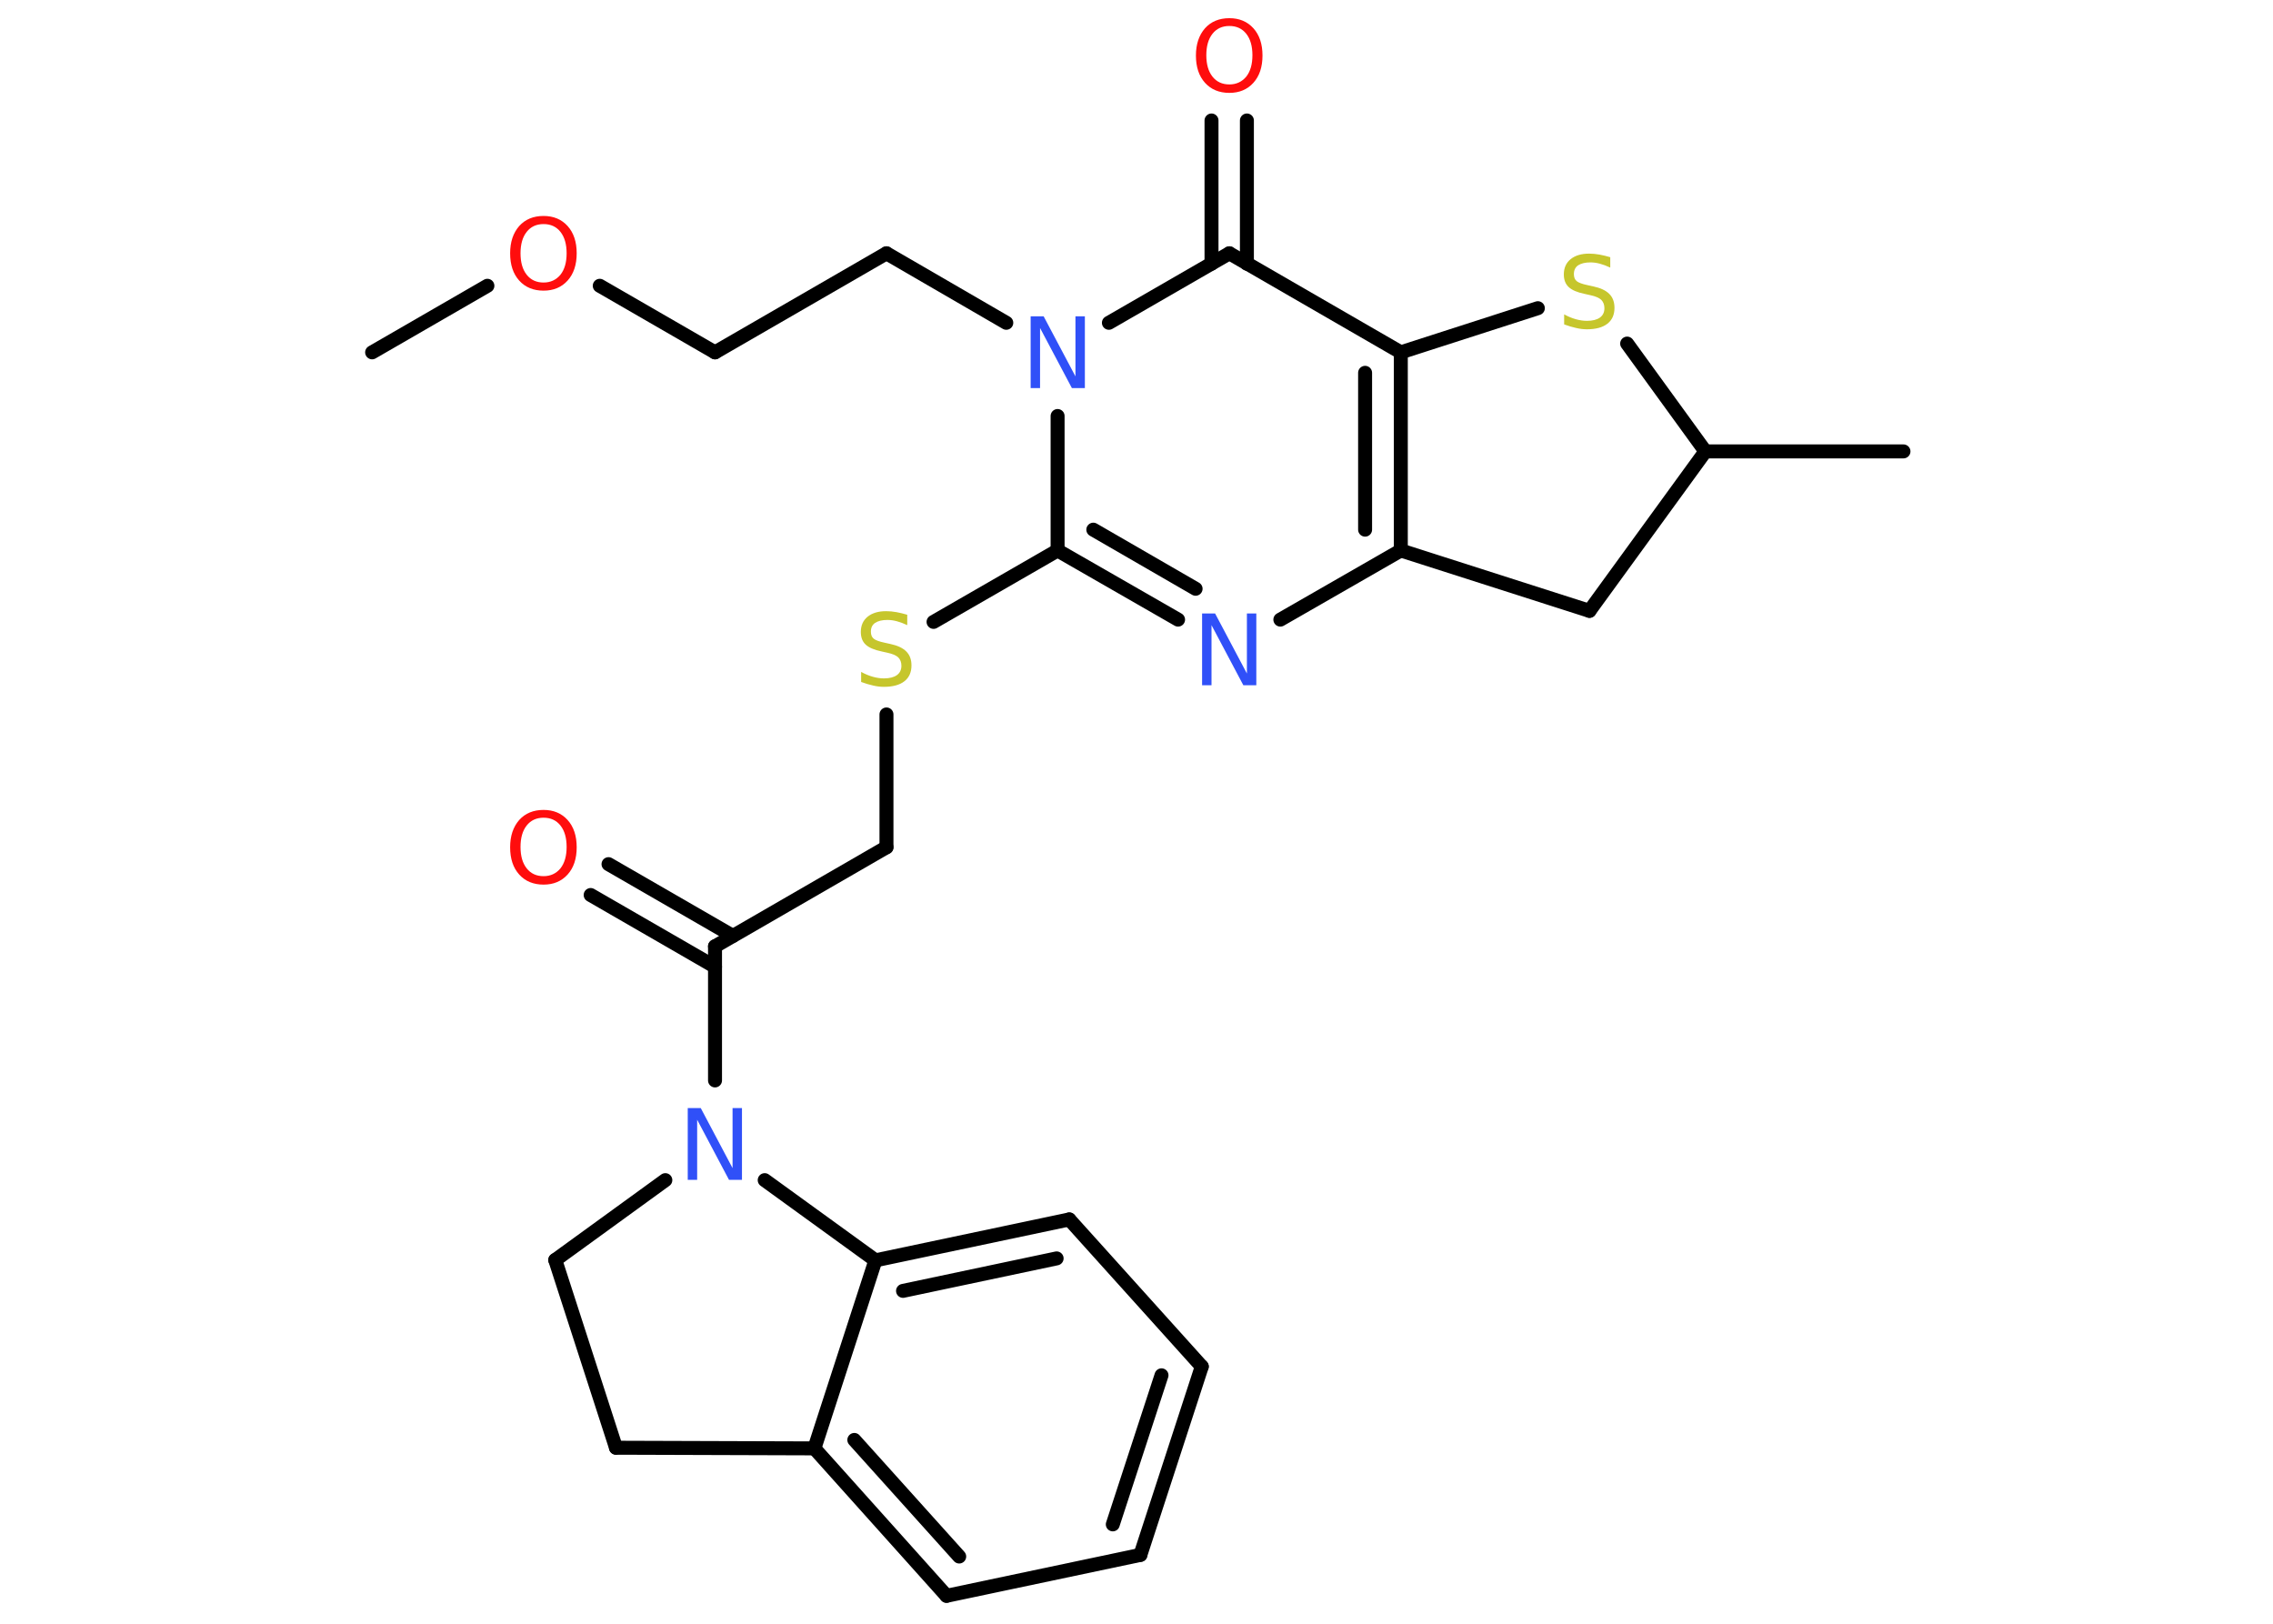 <?xml version='1.0' encoding='UTF-8'?>
<!DOCTYPE svg PUBLIC "-//W3C//DTD SVG 1.1//EN" "http://www.w3.org/Graphics/SVG/1.1/DTD/svg11.dtd">
<svg version='1.2' xmlns='http://www.w3.org/2000/svg' xmlns:xlink='http://www.w3.org/1999/xlink' width='70.0mm' height='50.0mm' viewBox='0 0 70.0 50.0'>
  <desc>Generated by the Chemistry Development Kit (http://github.com/cdk)</desc>
  <g stroke-linecap='round' stroke-linejoin='round' stroke='#000000' stroke-width='.43' fill='#FF0D0D'>
    <rect x='.0' y='.0' width='70.0' height='50.0' fill='#FFFFFF' stroke='none'/>
    <g id='mol1' class='mol'>
      <line id='mol1bnd1' class='bond' x1='11.46' y1='10.85' x2='15.01' y2='8.8'/>
      <line id='mol1bnd2' class='bond' x1='18.47' y1='8.8' x2='22.02' y2='10.85'/>
      <line id='mol1bnd3' class='bond' x1='22.02' y1='10.85' x2='27.3' y2='7.8'/>
      <line id='mol1bnd4' class='bond' x1='27.3' y1='7.8' x2='30.99' y2='9.94'/>
      <line id='mol1bnd5' class='bond' x1='32.57' y1='12.81' x2='32.57' y2='16.95'/>
      <line id='mol1bnd6' class='bond' x1='32.57' y1='16.95' x2='28.75' y2='19.15'/>
      <line id='mol1bnd7' class='bond' x1='27.3' y1='22.0' x2='27.3' y2='26.09'/>
      <line id='mol1bnd8' class='bond' x1='27.3' y1='26.09' x2='22.02' y2='29.14'/>
      <g id='mol1bnd9' class='bond'>
        <line x1='22.02' y1='29.77' x2='18.19' y2='27.56'/>
        <line x1='22.57' y1='28.82' x2='18.74' y2='26.61'/>
      </g>
      <line id='mol1bnd10' class='bond' x1='22.02' y1='29.14' x2='22.02' y2='33.27'/>
      <line id='mol1bnd11' class='bond' x1='20.49' y1='36.34' x2='17.1' y2='38.8'/>
      <line id='mol1bnd12' class='bond' x1='17.1' y1='38.8' x2='18.97' y2='44.58'/>
      <line id='mol1bnd13' class='bond' x1='18.97' y1='44.58' x2='25.08' y2='44.6'/>
      <g id='mol1bnd14' class='bond'>
        <line x1='25.08' y1='44.6' x2='29.15' y2='49.14'/>
        <line x1='26.31' y1='44.34' x2='29.54' y2='47.93'/>
      </g>
      <line id='mol1bnd15' class='bond' x1='29.15' y1='49.14' x2='35.12' y2='47.88'/>
      <g id='mol1bnd16' class='bond'>
        <line x1='35.12' y1='47.88' x2='37.01' y2='42.08'/>
        <line x1='34.27' y1='46.94' x2='35.77' y2='42.35'/>
      </g>
      <line id='mol1bnd17' class='bond' x1='37.01' y1='42.08' x2='32.93' y2='37.55'/>
      <g id='mol1bnd18' class='bond'>
        <line x1='32.93' y1='37.55' x2='26.96' y2='38.81'/>
        <line x1='32.54' y1='38.75' x2='27.81' y2='39.75'/>
      </g>
      <line id='mol1bnd19' class='bond' x1='25.08' y1='44.6' x2='26.96' y2='38.81'/>
      <line id='mol1bnd20' class='bond' x1='23.55' y1='36.34' x2='26.96' y2='38.81'/>
      <g id='mol1bnd21' class='bond'>
        <line x1='32.57' y1='16.95' x2='36.28' y2='19.08'/>
        <line x1='33.67' y1='16.31' x2='36.82' y2='18.13'/>
      </g>
      <line id='mol1bnd22' class='bond' x1='39.43' y1='19.08' x2='43.14' y2='16.95'/>
      <g id='mol1bnd23' class='bond'>
        <line x1='43.14' y1='16.95' x2='43.14' y2='10.85'/>
        <line x1='42.04' y1='16.31' x2='42.04' y2='11.48'/>
      </g>
      <line id='mol1bnd24' class='bond' x1='43.14' y1='10.85' x2='37.86' y2='7.8'/>
      <line id='mol1bnd25' class='bond' x1='34.15' y1='9.94' x2='37.86' y2='7.8'/>
      <g id='mol1bnd26' class='bond'>
        <line x1='37.31' y1='8.12' x2='37.31' y2='3.71'/>
        <line x1='38.4' y1='8.12' x2='38.4' y2='3.71'/>
      </g>
      <line id='mol1bnd27' class='bond' x1='43.14' y1='10.85' x2='47.36' y2='9.49'/>
      <line id='mol1bnd28' class='bond' x1='50.11' y1='10.58' x2='52.52' y2='13.9'/>
      <line id='mol1bnd29' class='bond' x1='52.52' y1='13.9' x2='58.62' y2='13.9'/>
      <line id='mol1bnd30' class='bond' x1='52.52' y1='13.9' x2='48.95' y2='18.81'/>
      <line id='mol1bnd31' class='bond' x1='43.14' y1='16.95' x2='48.95' y2='18.81'/>
      <path id='mol1atm2' class='atom' d='M16.74 6.9q-.33 .0 -.52 .24q-.19 .24 -.19 .66q.0 .42 .19 .66q.19 .24 .52 .24q.32 .0 .52 -.24q.19 -.24 .19 -.66q.0 -.42 -.19 -.66q-.19 -.24 -.52 -.24zM16.74 6.65q.46 .0 .74 .31q.28 .31 .28 .84q.0 .53 -.28 .84q-.28 .31 -.74 .31q-.47 .0 -.75 -.31q-.28 -.31 -.28 -.84q.0 -.52 .28 -.84q.28 -.31 .75 -.31z' stroke='none'/>
      <path id='mol1atm5' class='atom' d='M31.74 9.74h.4l.98 1.85v-1.85h.29v2.21h-.4l-.98 -1.85v1.85h-.29v-2.21z' stroke='none' fill='#3050F8'/>
      <path id='mol1atm7' class='atom' d='M27.94 18.96v.29q-.17 -.08 -.32 -.12q-.15 -.04 -.29 -.04q-.24 .0 -.38 .09q-.13 .09 -.13 .27q.0 .15 .09 .22q.09 .07 .33 .12l.18 .04q.33 .07 .49 .23q.16 .16 .16 .43q.0 .32 -.22 .49q-.22 .17 -.63 .17q-.16 .0 -.33 -.04q-.18 -.04 -.37 -.11v-.31q.18 .1 .36 .15q.18 .05 .34 .05q.26 .0 .4 -.1q.14 -.1 .14 -.29q.0 -.16 -.1 -.26q-.1 -.09 -.33 -.14l-.18 -.04q-.34 -.07 -.49 -.21q-.15 -.14 -.15 -.39q.0 -.3 .21 -.47q.21 -.17 .57 -.17q.15 .0 .32 .03q.16 .03 .33 .08z' stroke='none' fill='#C6C62C'/>
      <path id='mol1atm10' class='atom' d='M16.74 25.18q-.33 .0 -.52 .24q-.19 .24 -.19 .66q.0 .42 .19 .66q.19 .24 .52 .24q.32 .0 .52 -.24q.19 -.24 .19 -.66q.0 -.42 -.19 -.66q-.19 -.24 -.52 -.24zM16.74 24.94q.46 .0 .74 .31q.28 .31 .28 .84q.0 .53 -.28 .84q-.28 .31 -.74 .31q-.47 .0 -.75 -.31q-.28 -.31 -.28 -.84q.0 -.52 .28 -.84q.28 -.31 .75 -.31z' stroke='none'/>
      <path id='mol1atm11' class='atom' d='M21.18 34.12h.4l.98 1.85v-1.85h.29v2.21h-.4l-.98 -1.85v1.85h-.29v-2.21z' stroke='none' fill='#3050F8'/>
      <path id='mol1atm20' class='atom' d='M37.02 18.89h.4l.98 1.85v-1.85h.29v2.21h-.4l-.98 -1.85v1.85h-.29v-2.21z' stroke='none' fill='#3050F8'/>
      <path id='mol1atm24' class='atom' d='M37.86 .8q-.33 .0 -.52 .24q-.19 .24 -.19 .66q.0 .42 .19 .66q.19 .24 .52 .24q.32 .0 .52 -.24q.19 -.24 .19 -.66q.0 -.42 -.19 -.66q-.19 -.24 -.52 -.24zM37.86 .56q.46 .0 .74 .31q.28 .31 .28 .84q.0 .53 -.28 .84q-.28 .31 -.74 .31q-.47 .0 -.75 -.31q-.28 -.31 -.28 -.84q.0 -.52 .28 -.84q.28 -.31 .75 -.31z' stroke='none'/>
      <path id='mol1atm25' class='atom' d='M49.59 7.95v.29q-.17 -.08 -.32 -.12q-.15 -.04 -.29 -.04q-.24 .0 -.38 .09q-.13 .09 -.13 .27q.0 .15 .09 .22q.09 .07 .33 .12l.18 .04q.33 .07 .49 .23q.16 .16 .16 .43q.0 .32 -.22 .49q-.22 .17 -.63 .17q-.16 .0 -.33 -.04q-.18 -.04 -.37 -.11v-.31q.18 .1 .36 .15q.18 .05 .34 .05q.26 .0 .4 -.1q.14 -.1 .14 -.29q.0 -.16 -.1 -.26q-.1 -.09 -.33 -.14l-.18 -.04q-.34 -.07 -.49 -.21q-.15 -.14 -.15 -.39q.0 -.3 .21 -.47q.21 -.17 .57 -.17q.15 .0 .32 .03q.16 .03 .33 .08z' stroke='none' fill='#C6C62C'/>
    </g>
  </g>
</svg>
